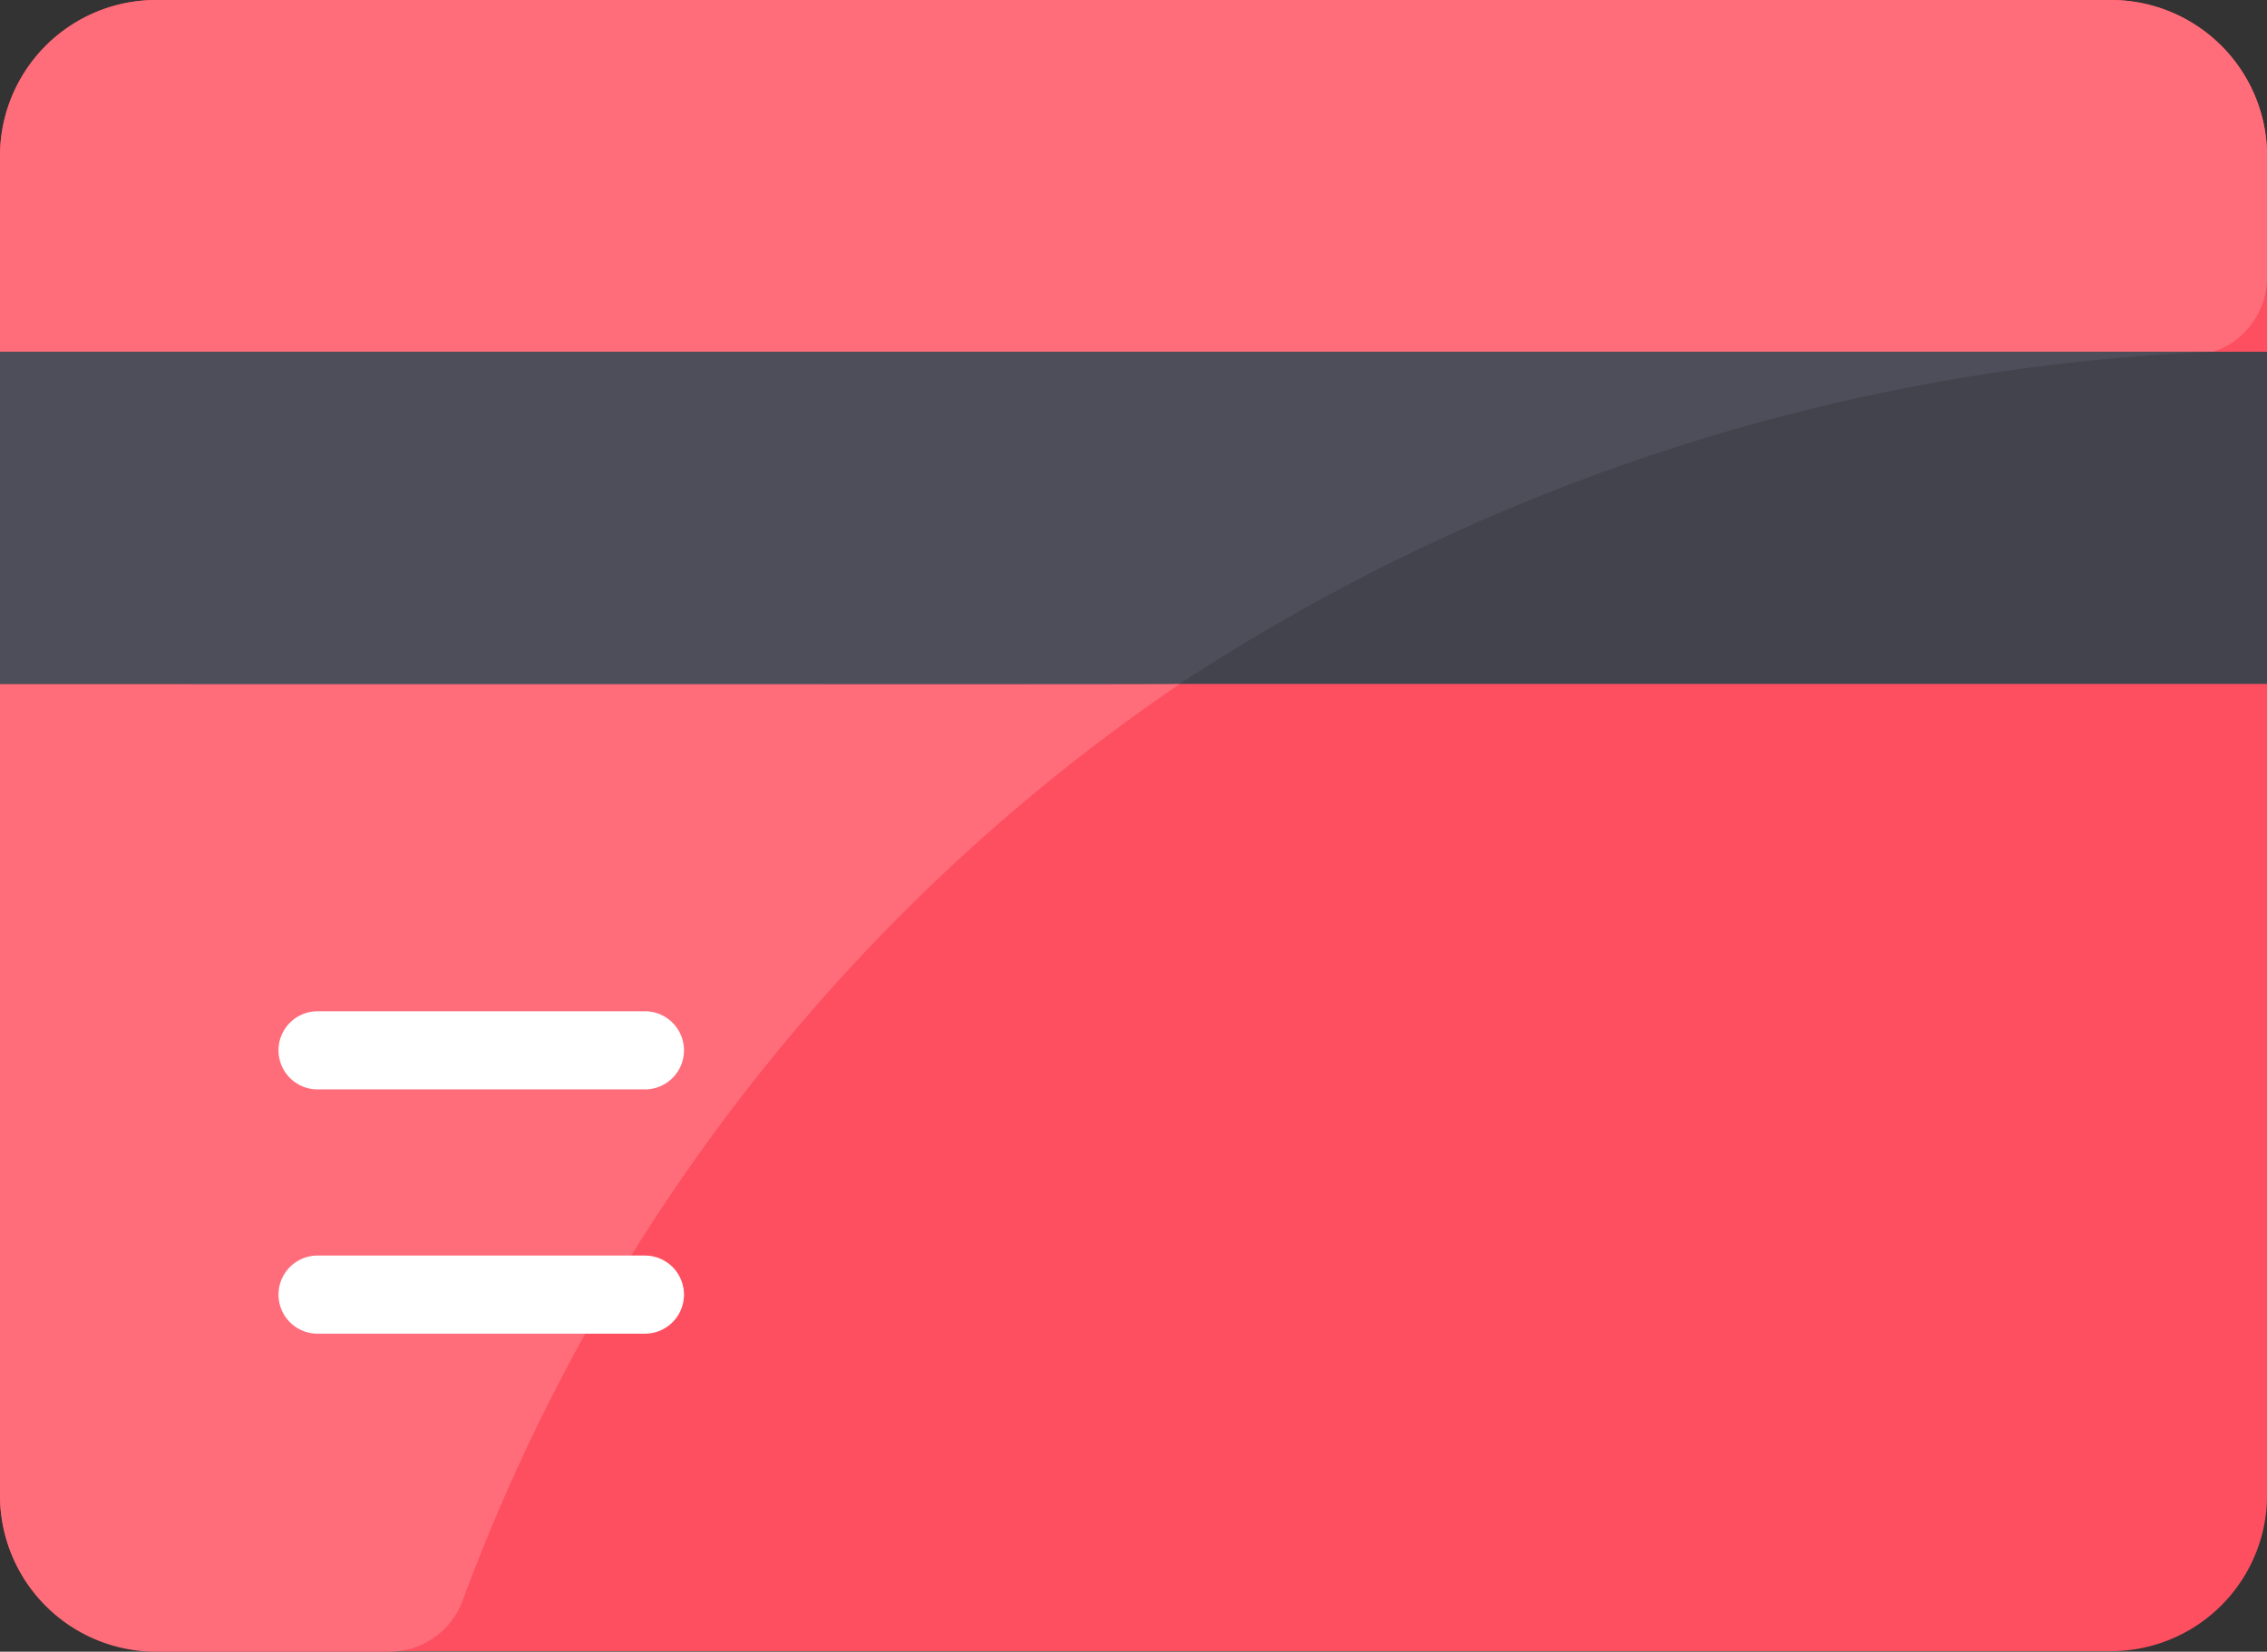 <svg xmlns="http://www.w3.org/2000/svg" width="27.447" height="20" viewBox="0 0 27.447 20">
  <rect x="0" y="0" width="27.447" height="20" fill="#333333" stroke="none"/>
  <g id="credit-card" transform="translate(0 -63)">
    <path id="Контур_68" data-name="Контур 68" d="M27.448,64.893V81.1a1.891,1.891,0,0,1-1.893,1.893H1.893A1.891,1.891,0,0,1,0,81.1V64.893A1.891,1.891,0,0,1,1.893,63H25.555A1.891,1.891,0,0,1,27.448,64.893Z" transform="translate(0)" fill="#fe4f60"/>
    <path id="Контур_69" data-name="Контур 69" d="M27.447,64.893V66.36a.949.949,0,0,1-.9.946A23.073,23.073,0,0,0,5.6,82.385.948.948,0,0,1,4.715,83H1.893A1.891,1.891,0,0,1,0,81.107V64.893A1.891,1.891,0,0,1,1.893,63H25.555a1.891,1.891,0,0,1,1.893,1.893Z" fill="#ff6d7a"/>
    <path id="Контур_70" data-name="Контур 70" d="M0,135H27.448v4.022H0Z" transform="translate(0 -67.741)" fill="#42434d"/>
    <path id="Контур_71" data-name="Контур 71" d="M26.8,135a24.662,24.662,0,0,0-12.5,4.011c-.024.018.645.012-14.3.012V135Z" transform="translate(0 -67.741)" fill="#4d4e59"/>
    <g id="Сгруппировать_61" data-name="Сгруппировать 61" transform="translate(3.372 75.245)">
      <path id="Контур_72" data-name="Контур 72" d="M61.437,270.946H57.473a.473.473,0,1,1,0-.946h3.963a.473.473,0,1,1,0,.946Z" transform="translate(-57 -270)" fill="#fff"/>
      <path id="Контур_73" data-name="Контур 73" d="M61.437,320.946H57.473a.473.473,0,1,1,0-.946h3.963a.473.473,0,1,1,0,.946Z" transform="translate(-57 -317.042)" fill="#fff"/>
    </g>
  </g>
</svg>
